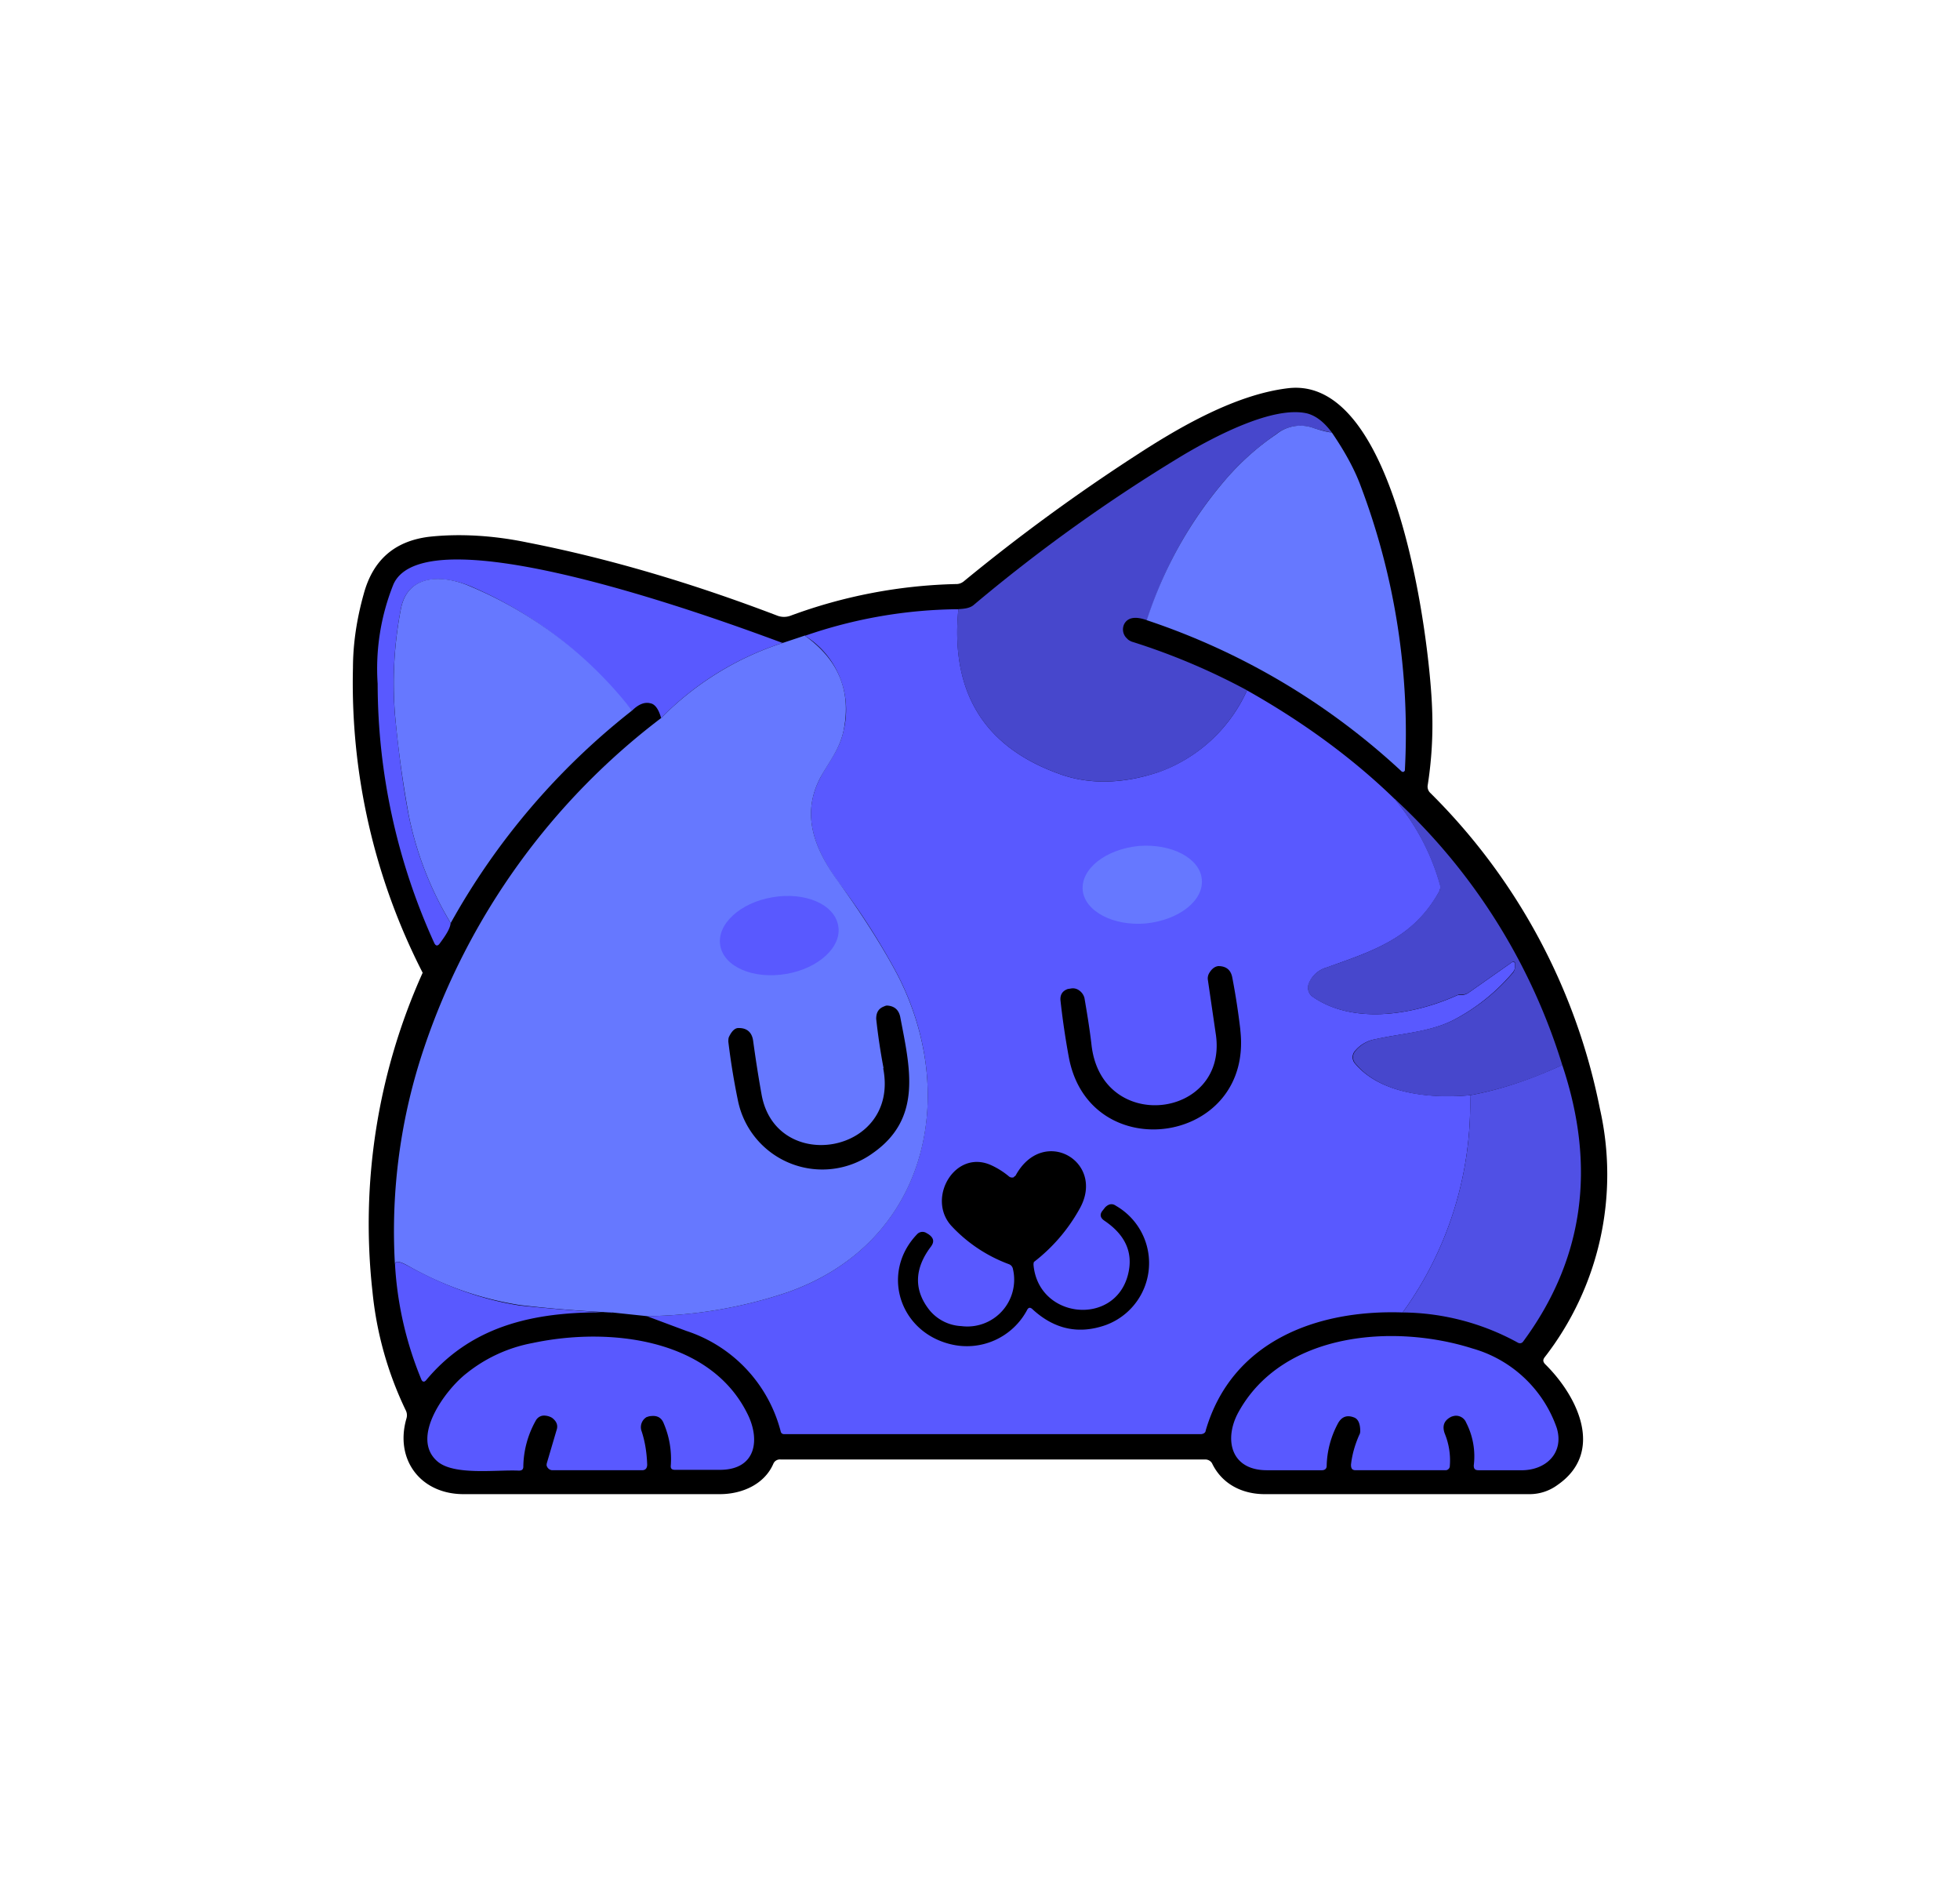 <svg xmlns="http://www.w3.org/2000/svg" width="25" height="24" fill="none" viewBox="0 0 25 24">
    <path fill="#000" d="M19.706 17.394c.418.41.766 1.124.16 1.543a.6.6 0 0 1-.349.117h-3.385c-.297 0-.55-.136-.673-.395a.1.1 0 0 0-.08-.047H9.957a.09.09 0 0 0-.094.057c-.113.258-.395.385-.682.385H5.913c-.55 0-.88-.442-.729-.964a.14.14 0 0 0-.01-.108 4.5 4.5 0 0 1-.423-1.51 7.8 7.8 0 0 1 .64-4.067 8.1 8.1 0 0 1-.889-3.889q.001-.453.137-.94c.117-.433.39-.673.827-.73.41-.046.847-.014 1.256.071 1.034.202 2.102.517 3.198.936a.24.24 0 0 0 .16 0 6.5 6.5 0 0 1 2.116-.405q.05.001.094-.032a24 24 0 0 1 2.2-1.609c.555-.362 1.27-.776 1.938-.856 1.397-.169 1.81 3.222 1.839 4.096a5 5 0 0 1-.057.97.11.11 0 0 0 .033.094 7.8 7.8 0 0 1 2.163 4.024 3.8 3.8 0 0 1-.705 3.175c-.024.033-.019.056.005.084"/>
    <path fill="#4747CC" d="M16.988 5.516a2 2 0 0 1-.23-.056.5.5 0 0 0-.485.08q-.36.253-.607.536a5.1 5.1 0 0 0-1.034 1.834q-.223-.08-.292.047a.156.156 0 0 0 .038.188c.014.018.037.028.056.037a8.4 8.4 0 0 1 1.472.621 1.96 1.96 0 0 1-1.128 1.044q-.698.226-1.26.024-1.449-.515-1.294-2.103c.066-.004.136-.009.188-.047a21 21 0 0 1 2.68-1.918c.438-.259 1.153-.626 1.576-.532q.17.042.32.245"/>
    <path fill="#6678FF" d="M16.988 5.516c.164.24.291.47.371.69a8.9 8.9 0 0 1 .56 3.622l-.014.014a.03.03 0 0 1-.033-.01 8.9 8.9 0 0 0-3.245-1.923 5.2 5.2 0 0 1 1.04-1.834 3.3 3.3 0 0 1 .61-.536.49.49 0 0 1 .48-.08c.075.024.15.047.23.057"/>
    <path fill="#5959FF" d="M9.99 8.197a3.8 3.8 0 0 0-1.557.96q-.05-.176-.141-.189c-.07-.018-.15.014-.23.094-.189-.211-.31-.357-.386-.428a5.1 5.1 0 0 0-1.67-1.156c-.338-.141-.804-.174-.893.287a5 5 0 0 0-.075 1.354c.047.48.103.908.174 1.274.098.487.28.953.536 1.378-.005.066-.057.15-.141.263q-.037.048-.066-.004a8 8 0 0 1-.724-3.31c-.029-.434.04-.868.202-1.27.423-.936 4.246.484 4.97.752z"/>
    <path fill="#6678FF" d="M8.062 9.061a9 9 0 0 0-2.313 2.71 4.3 4.3 0 0 1-.536-1.379 14 14 0 0 1-.174-1.274 5 5 0 0 1 .075-1.355c.09-.46.555-.432.893-.282a5.14 5.14 0 0 1 2.055 1.58"/>
    <path fill="#5959FF" d="M12.224 7.769q-.154 1.587 1.293 2.102c.376.136.8.127 1.256-.023a1.96 1.96 0 0 0 1.133-1.044q1.087.612 1.885 1.387c.282.338.47.705.579 1.095a.15.15 0 0 1-.01.08c-.329.598-.837.758-1.443.974a.34.34 0 0 0-.221.202.14.14 0 0 0 .056.174c.518.353 1.284.226 1.834-.023a.1.1 0 0 1 .028-.005h.033q.043 0 .085-.028l.555-.39.012-.004q.006 0 .011.003a.02.02 0 0 1 .011.01q.005.006.003.014v.038q0 .034-.028.07a2.5 2.5 0 0 1-.747.602c-.306.16-.668.174-1.007.25a.43.43 0 0 0-.263.154.12.12 0 0 0 0 .15c.33.4.978.452 1.472.41a4.53 4.53 0 0 1-.86 2.77c-1.11-.038-2.183.376-2.512 1.505q-.001.022-.024.037a.1.1 0 0 1-.037.01h-5.314c-.023 0-.042-.01-.047-.038a1.83 1.83 0 0 0-1.204-1.279l-.503-.188a5.8 5.8 0 0 0 1.801-.306c1.796-.64 2.187-2.54 1.387-4.068a9 9 0 0 0-.752-1.17c-.296-.414-.47-.847-.226-1.317.108-.207.25-.362.301-.612a1.11 1.11 0 0 0-.494-1.203 6.1 6.1 0 0 1 1.957-.339"/>
    <path fill="#6678FF" d="M10.268 8.108q.642.457.493 1.204c-.051.249-.188.404-.3.61-.245.471-.071.904.23 1.318q.458.633.748 1.175c.799 1.529.409 3.424-1.388 4.063a5.8 5.8 0 0 1-1.8.306l-.443-.047a16 16 0 0 1-1.175-.094 4.2 4.2 0 0 1-1.425-.499q-.177-.1-.17-.009a7.3 7.3 0 0 1 .377-2.789 8.8 8.8 0 0 1 3.019-4.19c.433-.44.967-.77 1.556-.959l.282-.094z"/>
    <path fill="#4747CC" d="M17.792 10.19a7.7 7.7 0 0 1 2.135 3.392q-.599.28-1.176.385c-.494.047-1.143-.01-1.467-.41a.12.12 0 0 1 0-.15.43.43 0 0 1 .259-.155c.338-.075.705-.094 1.006-.249a2.5 2.5 0 0 0 .752-.602.14.14 0 0 0 .024-.07v-.052a.023.023 0 0 0-.029-.014l-.009.004-.555.39a.15.15 0 0 1-.084.024h-.038l-.028.01c-.55.249-1.317.376-1.834.023a.146.146 0 0 1-.057-.174.35.35 0 0 1 .221-.202c.612-.216 1.11-.376 1.444-.973a.1.1 0 0 0 .01-.08 2.9 2.9 0 0 0-.58-1.096z"/>
    <path fill="#6678FF" d="M14.614 11.776c.423-.042.743-.292.715-.564-.024-.268-.386-.457-.805-.424-.423.043-.738.292-.714.565.028.268.39.46.809.423z"/>
    <path fill="#5959FF" d="M10.028 12.42c.414-.07.715-.348.663-.616-.047-.273-.423-.433-.837-.362-.418.07-.714.348-.667.616.047.273.423.433.841.362"/>
    <path fill="#000" d="M15.82 13.134c.17 1.467-1.918 1.763-2.186.353a10 10 0 0 1-.108-.734q-.006-.106.094-.141l.033-.005q.063-.013.113.024a.17.17 0 0 1 .066.094c.033.193.066.39.09.597.126 1.143 1.73.945 1.588-.118l-.103-.705a.13.13 0 0 1 .014-.085q.048-.085.118-.094.149 0 .178.141.063.326.104.673m-4.551.489a8 8 0 0 1-.094-.63c0-.08.028-.132.103-.16a.1.1 0 0 1 .033-.01q.14.007.17.142c.122.644.291 1.293-.349 1.74a1.098 1.098 0 0 1-1.72-.668 9 9 0 0 1-.123-.753c0-.019 0-.047.01-.065q.056-.115.126-.109c.104 0 .165.057.18.16q.05.366.107.682c.179 1.035 1.768.767 1.552-.33z"/>
    <path fill="#5050E5" d="M19.927 13.582q.657 1.96-.499 3.526a.05.05 0 0 1-.028.02.05.05 0 0 1-.038-.005 3.1 3.1 0 0 0-1.471-.386 4.53 4.53 0 0 0 .86-2.77c.386-.07.776-.202 1.176-.386"/>
    <path fill="#000" d="M13.099 16.709a.87.87 0 0 1-.974.433c-.658-.16-.893-.917-.428-1.402a.094.094 0 0 1 .123-.014l.018.01c.071.047.085.098.034.164-.212.282-.217.555-.015.809a.56.56 0 0 0 .405.202.597.597 0 0 0 .658-.729.08.08 0 0 0-.052-.061 1.9 1.9 0 0 1-.729-.484c-.329-.353.043-.992.508-.776a1 1 0 0 1 .221.14.06.06 0 0 0 .047.015c.005 0 .015 0 .02-.01l.018-.013c.353-.65 1.162-.175.814.428a2.2 2.2 0 0 1-.579.672.1.1 0 0 0-.005.042c.066.687 1.035.78 1.204.122q.107-.415-.3-.69c-.057-.038-.062-.085-.02-.133l.029-.037q.07-.07.14-.019a.842.842 0 0 1-.13 1.519q-.516.183-.932-.197-.048-.049-.075.009"/>
    <path fill="#5959FF" d="M7.81 16.737c-.923-.019-1.769.132-2.38.87l-.014.01a.03.03 0 0 1-.029-.005l-.01-.014a4.5 4.5 0 0 1-.338-1.463c-.004-.06.047-.056.17.01.489.268.959.432 1.42.503a24 24 0 0 0 1.18.094z"/>
    <path fill="#5959FF" d="M8.255 18.067a.15.15 0 0 0-.07.188c.046.141.065.283.07.424q-.002.07-.066.07H7.042a.08.08 0 0 1-.07-.062.1.1 0 0 1 .004-.032l.122-.414c.024-.066 0-.117-.056-.16a.2.2 0 0 0-.085-.028.12.12 0 0 0-.122.061c-.102.18-.157.382-.16.588 0 .038-.019.052-.057.052-.282-.014-.827.066-1.039-.118-.353-.305.108-.917.367-1.119a1.9 1.9 0 0 1 .846-.39c.974-.207 2.258-.061 2.737.893.17.33.123.724-.348.724h-.569c-.042 0-.06-.014-.056-.056a1.15 1.15 0 0 0-.09-.536q-.041-.107-.16-.094a.14.14 0 0 0-.056.014zm10.444.07a.14.14 0 0 0-.134-.083.2.2 0 0 0-.054.013c-.094.047-.117.118-.084.212a.9.9 0 0 1 .065.423.05.05 0 0 1-.018.033.05.05 0 0 1-.033.014h-1.148c-.047 0-.061-.023-.061-.07q.02-.186.104-.377a.1.1 0 0 0 .014-.051c0-.1-.029-.155-.076-.174q-.14-.056-.211.08c-.09.169-.137.352-.141.536 0 .037-.024.056-.062.056h-.7c-.47 0-.55-.404-.362-.743.564-1.02 1.984-1.128 2.986-.809a1.6 1.6 0 0 1 1.072 1.011c.099.32-.14.55-.466.541h-.53c-.048 0-.062-.019-.062-.061a.94.94 0 0 0-.099-.55"/>
</svg>
